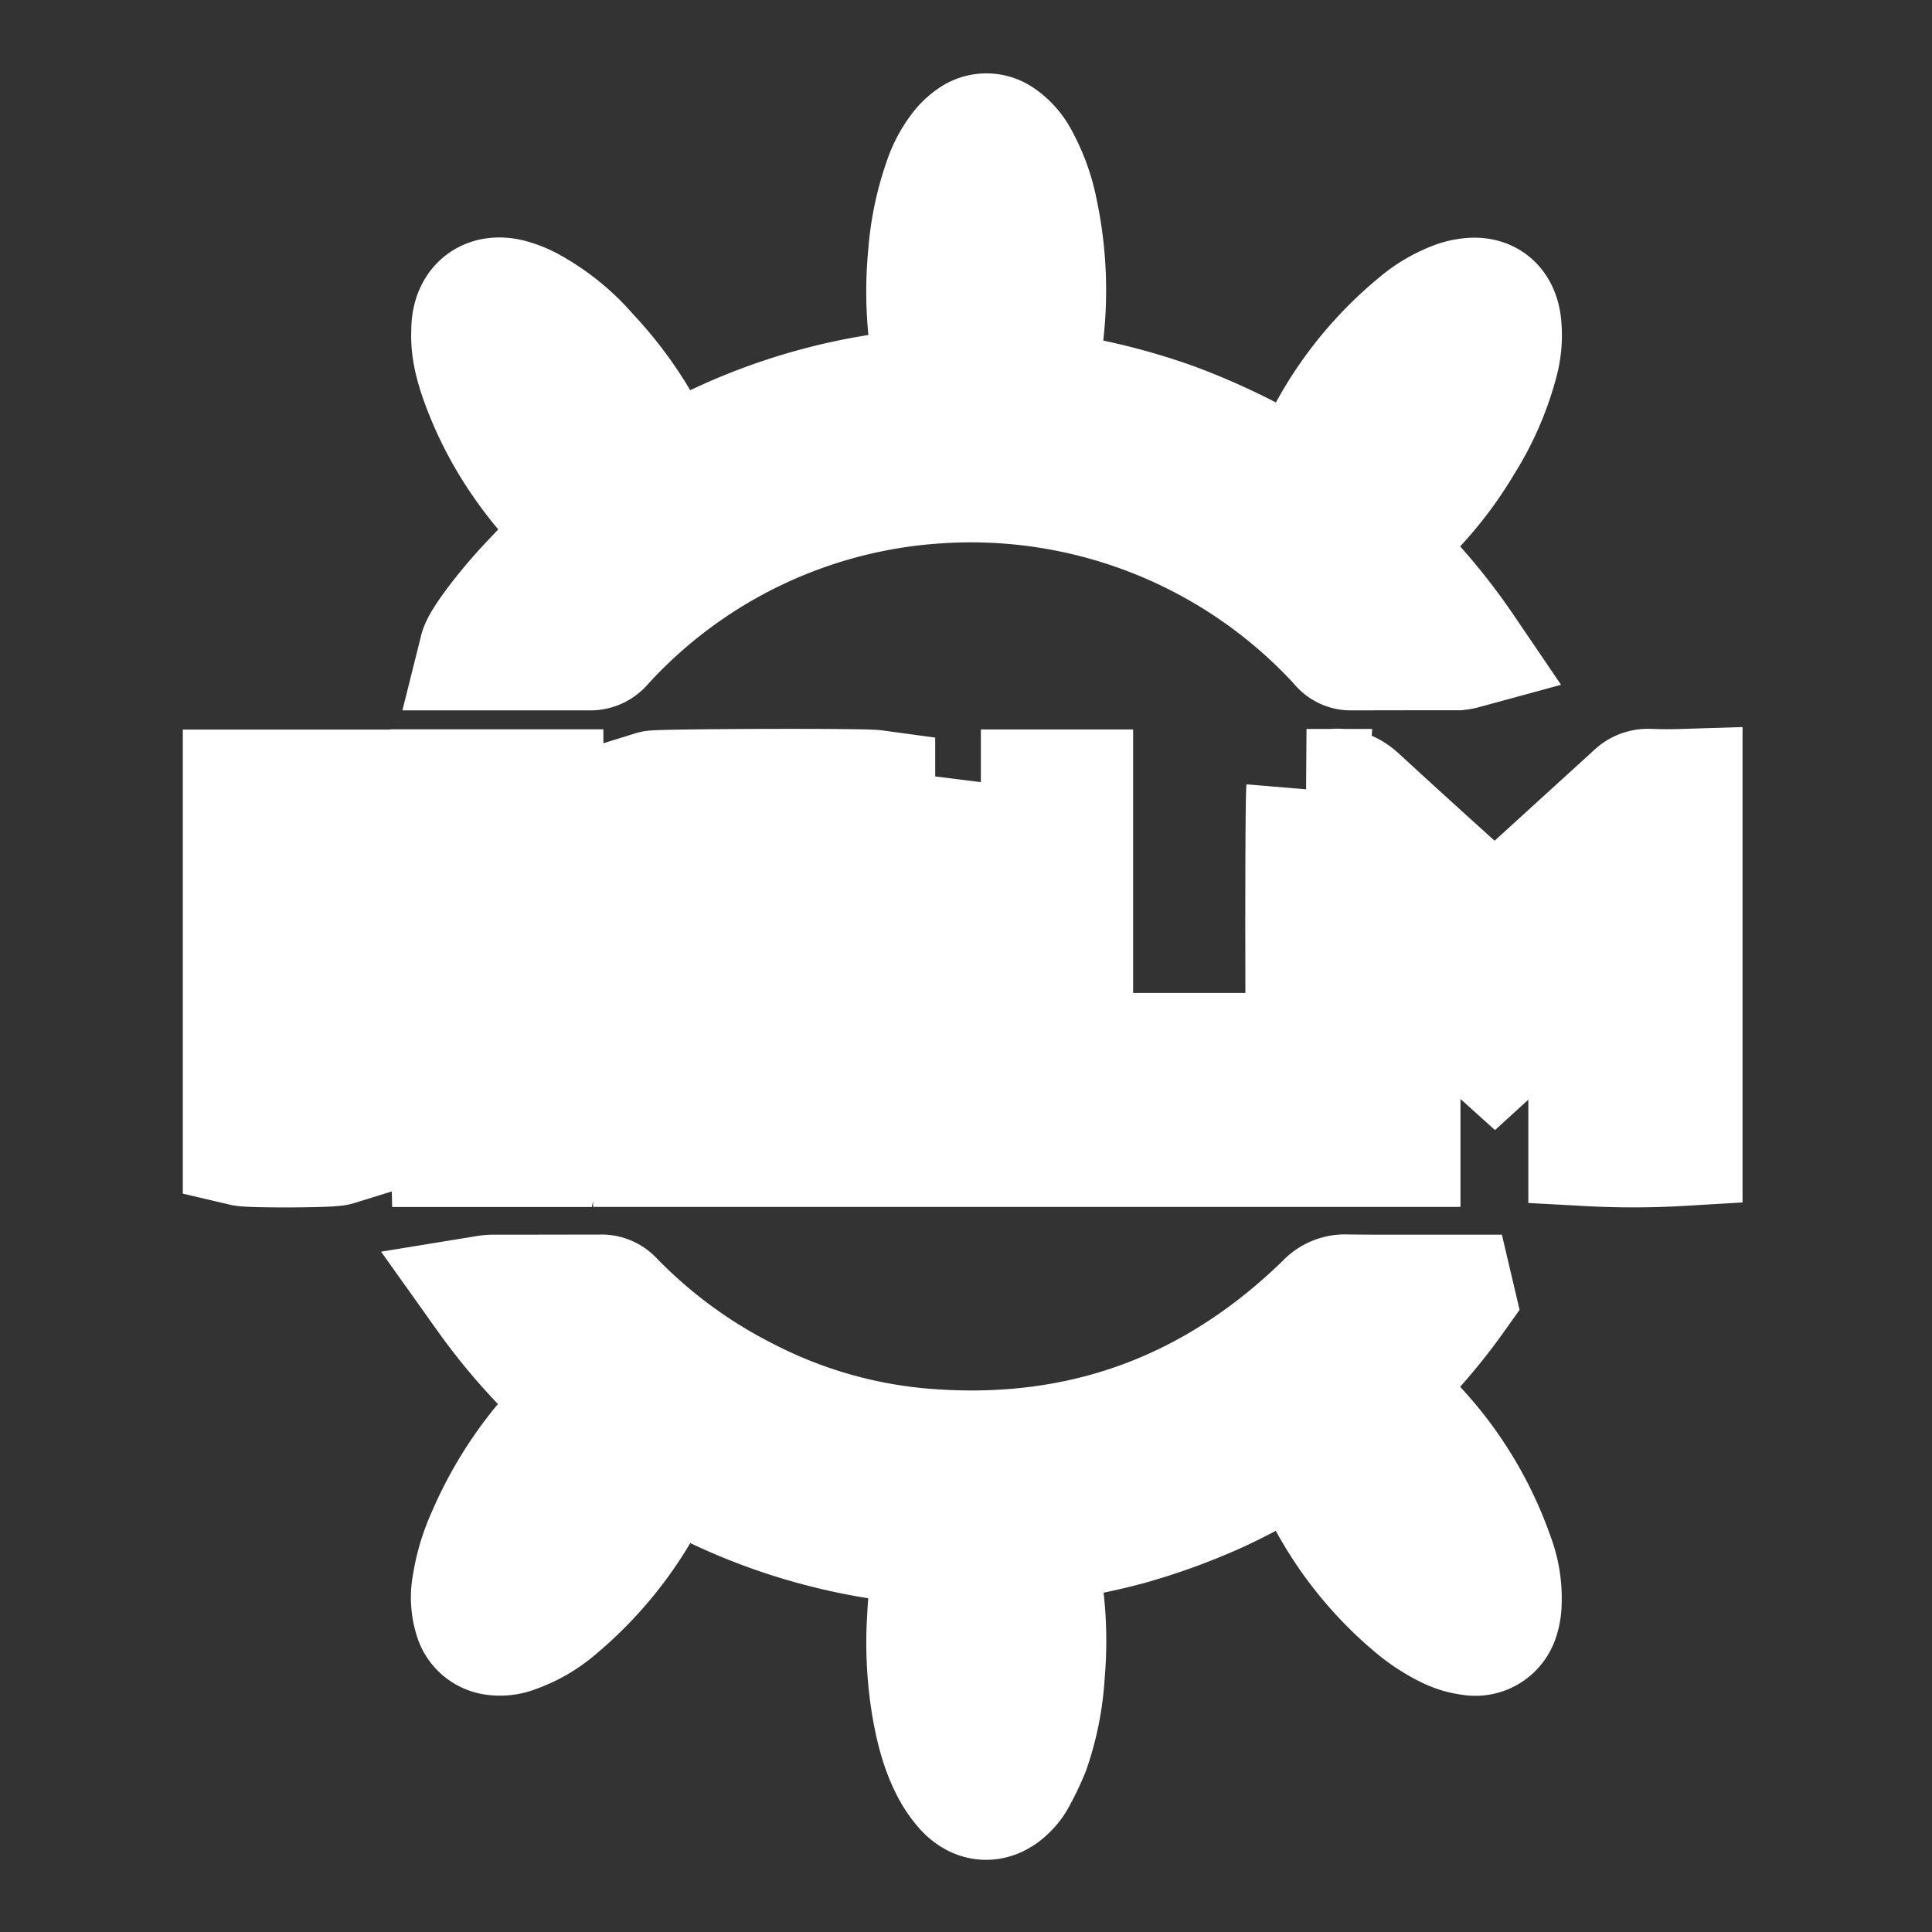 <!DOCTYPE svg PUBLIC "-//W3C//DTD SVG 1.1//EN" "http://www.w3.org/Graphics/SVG/1.1/DTD/svg11.dtd">
<!-- Uploaded to: SVG Repo, www.svgrepo.com, Transformed by: SVG Repo Mixer Tools -->
<svg width="800px" height="800px" viewBox="0 0 16 16" xmlns="http://www.w3.org/2000/svg" fill="none" stroke="#FFFFFF">
<rect x="0" y="0" width="16" height="16" fill="#333333" stroke="none"/>
<g id="SVGRepo_bgCarrier" stroke-width="0"/>
<g id="SVGRepo_tracerCarrier" stroke-linecap="round" stroke-linejoin="round"/>
<g id="SVGRepo_iconCarrier"> <g fill="#FFFFFF"> <path d="M4.807 4.377l.016.015-.147.147a11.93 11.93 0 00-.314.324c-.197.213-.372.452-.389.52h.91a.132.132 0 00.109-.049A4.1 4.1 0 017.778 4a4.14 4.14 0 013.317 1.336.112.112 0 00.089.047l.595-.001h.295a.31.31 0 00.047-.009 4.982 4.982 0 00-.745-.864l.013-.013a3.006 3.006 0 00.72-.823c.135-.213.237-.446.3-.69a.838.838 0 00.022-.29c-.013-.132-.086-.243-.262-.222a.484.484 0 00-.103.023 1.058 1.058 0 00-.33.193 3.043 3.043 0 00-.922 1.31l-.014.03-.006.011c-.054-.03-.108-.062-.16-.093-.122-.07-.24-.14-.364-.202-.18-.09-.364-.17-.553-.24a5.217 5.217 0 00-.982-.247c-.061-.01-.122-.02-.183-.032a3.15 3.15 0 00.038-1.482 1.486 1.486 0 00-.147-.41.484.484 0 00-.163-.19.197.197 0 00-.225.002.44.44 0 00-.089.08.877.877 0 00-.153.284c-.068.197-.11.402-.125.61a3.15 3.15 0 00.083 1.073l.004.023a4.938 4.938 0 00-2.268.696l-.009-.007a.029.029 0 01-.007-.007 3.15 3.15 0 00-.62-.96 1.752 1.752 0 00-.494-.397.765.765 0 00-.16-.062c-.177-.043-.298.049-.31.23l-.001.023v.016c-.007.14.028.272.074.402.166.464.439.856.792 1.196l.035.033zM11.376 11.502c.249-.23.474-.485.67-.76l-.004-.017h-.294c-.2 0-.4.001-.6-.002a.216.216 0 00-.168.069c-.95.928-2.086 1.328-3.405 1.2a3.918 3.918 0 01-1.392-.414 4.113 4.113 0 01-1.103-.809.13.13 0 00-.104-.045l-.616.001h-.267a.383.383 0 00-.064.005c.23.323.497.617.797.877a.105.105 0 01-.01.018l-.025.023-.014.014a3.15 3.15 0 00-.742 1.057 1.552 1.552 0 00-.121.4.555.555 0 00.02.294.199.199 0 00.15.125c.062.01.125.004.183-.02a1.07 1.07 0 00.337-.194c.376-.313.673-.71.865-1.16l.02-.044.011-.024a4.93 4.93 0 002.267.7l.003.01c.002.005.003.008.002.01a2.645 2.645 0 00-.091.582c-.016.248-.003.497.038.741.032.18.076.356.162.517.03.057.067.11.11.158.108.118.241.117.353.002a.375.375 0 00.065-.084c.044-.079.083-.16.117-.244.07-.203.112-.415.124-.63a3.057 3.057 0 00-.092-1.059l-.004-.022c.268-.03.533-.08.793-.15.255-.072.505-.163.747-.273a5.44 5.44 0 00.7-.392l.009.022.011.03c.184.512.503.964.923 1.308.08.064.165.118.257.163.06.029.123.048.19.056a.202.202 0 00.228-.14.418.418 0 00.02-.104.969.969 0 00-.061-.403 3.032 3.032 0 00-.943-1.348l-.052-.044zM10.82 6.537l.072.001c.053.001.105.003.156-.002.084-.008.144.022.205.079.266.245.534.488.802.73l.264.24c.011.01.024.02.037.033l.022.019.02-.018.04-.035 1.1-1.002a.152.152 0 01.117-.046 3.946 3.946 0 00.276.001v2.95a6.801 6.801 0 01-.774.002V7.995l-.015-.007-.763.696-.769-.693-.015.005v1.499h-.768c-.014-.05-.02-2.79-.006-2.958zM4.497 6.54h-.763v1.046a9.595 9.595 0 01-.95-.004v-1.04h-.77v2.947c.064.015.716.014.774-.004V8.373h.946V9.116c0 .126-.001.253.002.38H4.5c.016-.072.013-2.906-.003-2.955zM5.412 9.494V6.55c.045-.014 1.723-.02 1.833-.005v.627l-.015.002h-.008a.578.578 0 01-.052.003h-.98v.489h.934v.65h-.926a3.5 3.5 0 00-.007.55l.023.001c.017.002.034.003.052.003h.979v.625H5.412zM8.123 6.54c-.014.055-.017 2.876-.003 2.955h1.832v-.772h-.985l-.053-.003-.03-.002V6.541h-.761z"/> </g> </g>
</svg>
